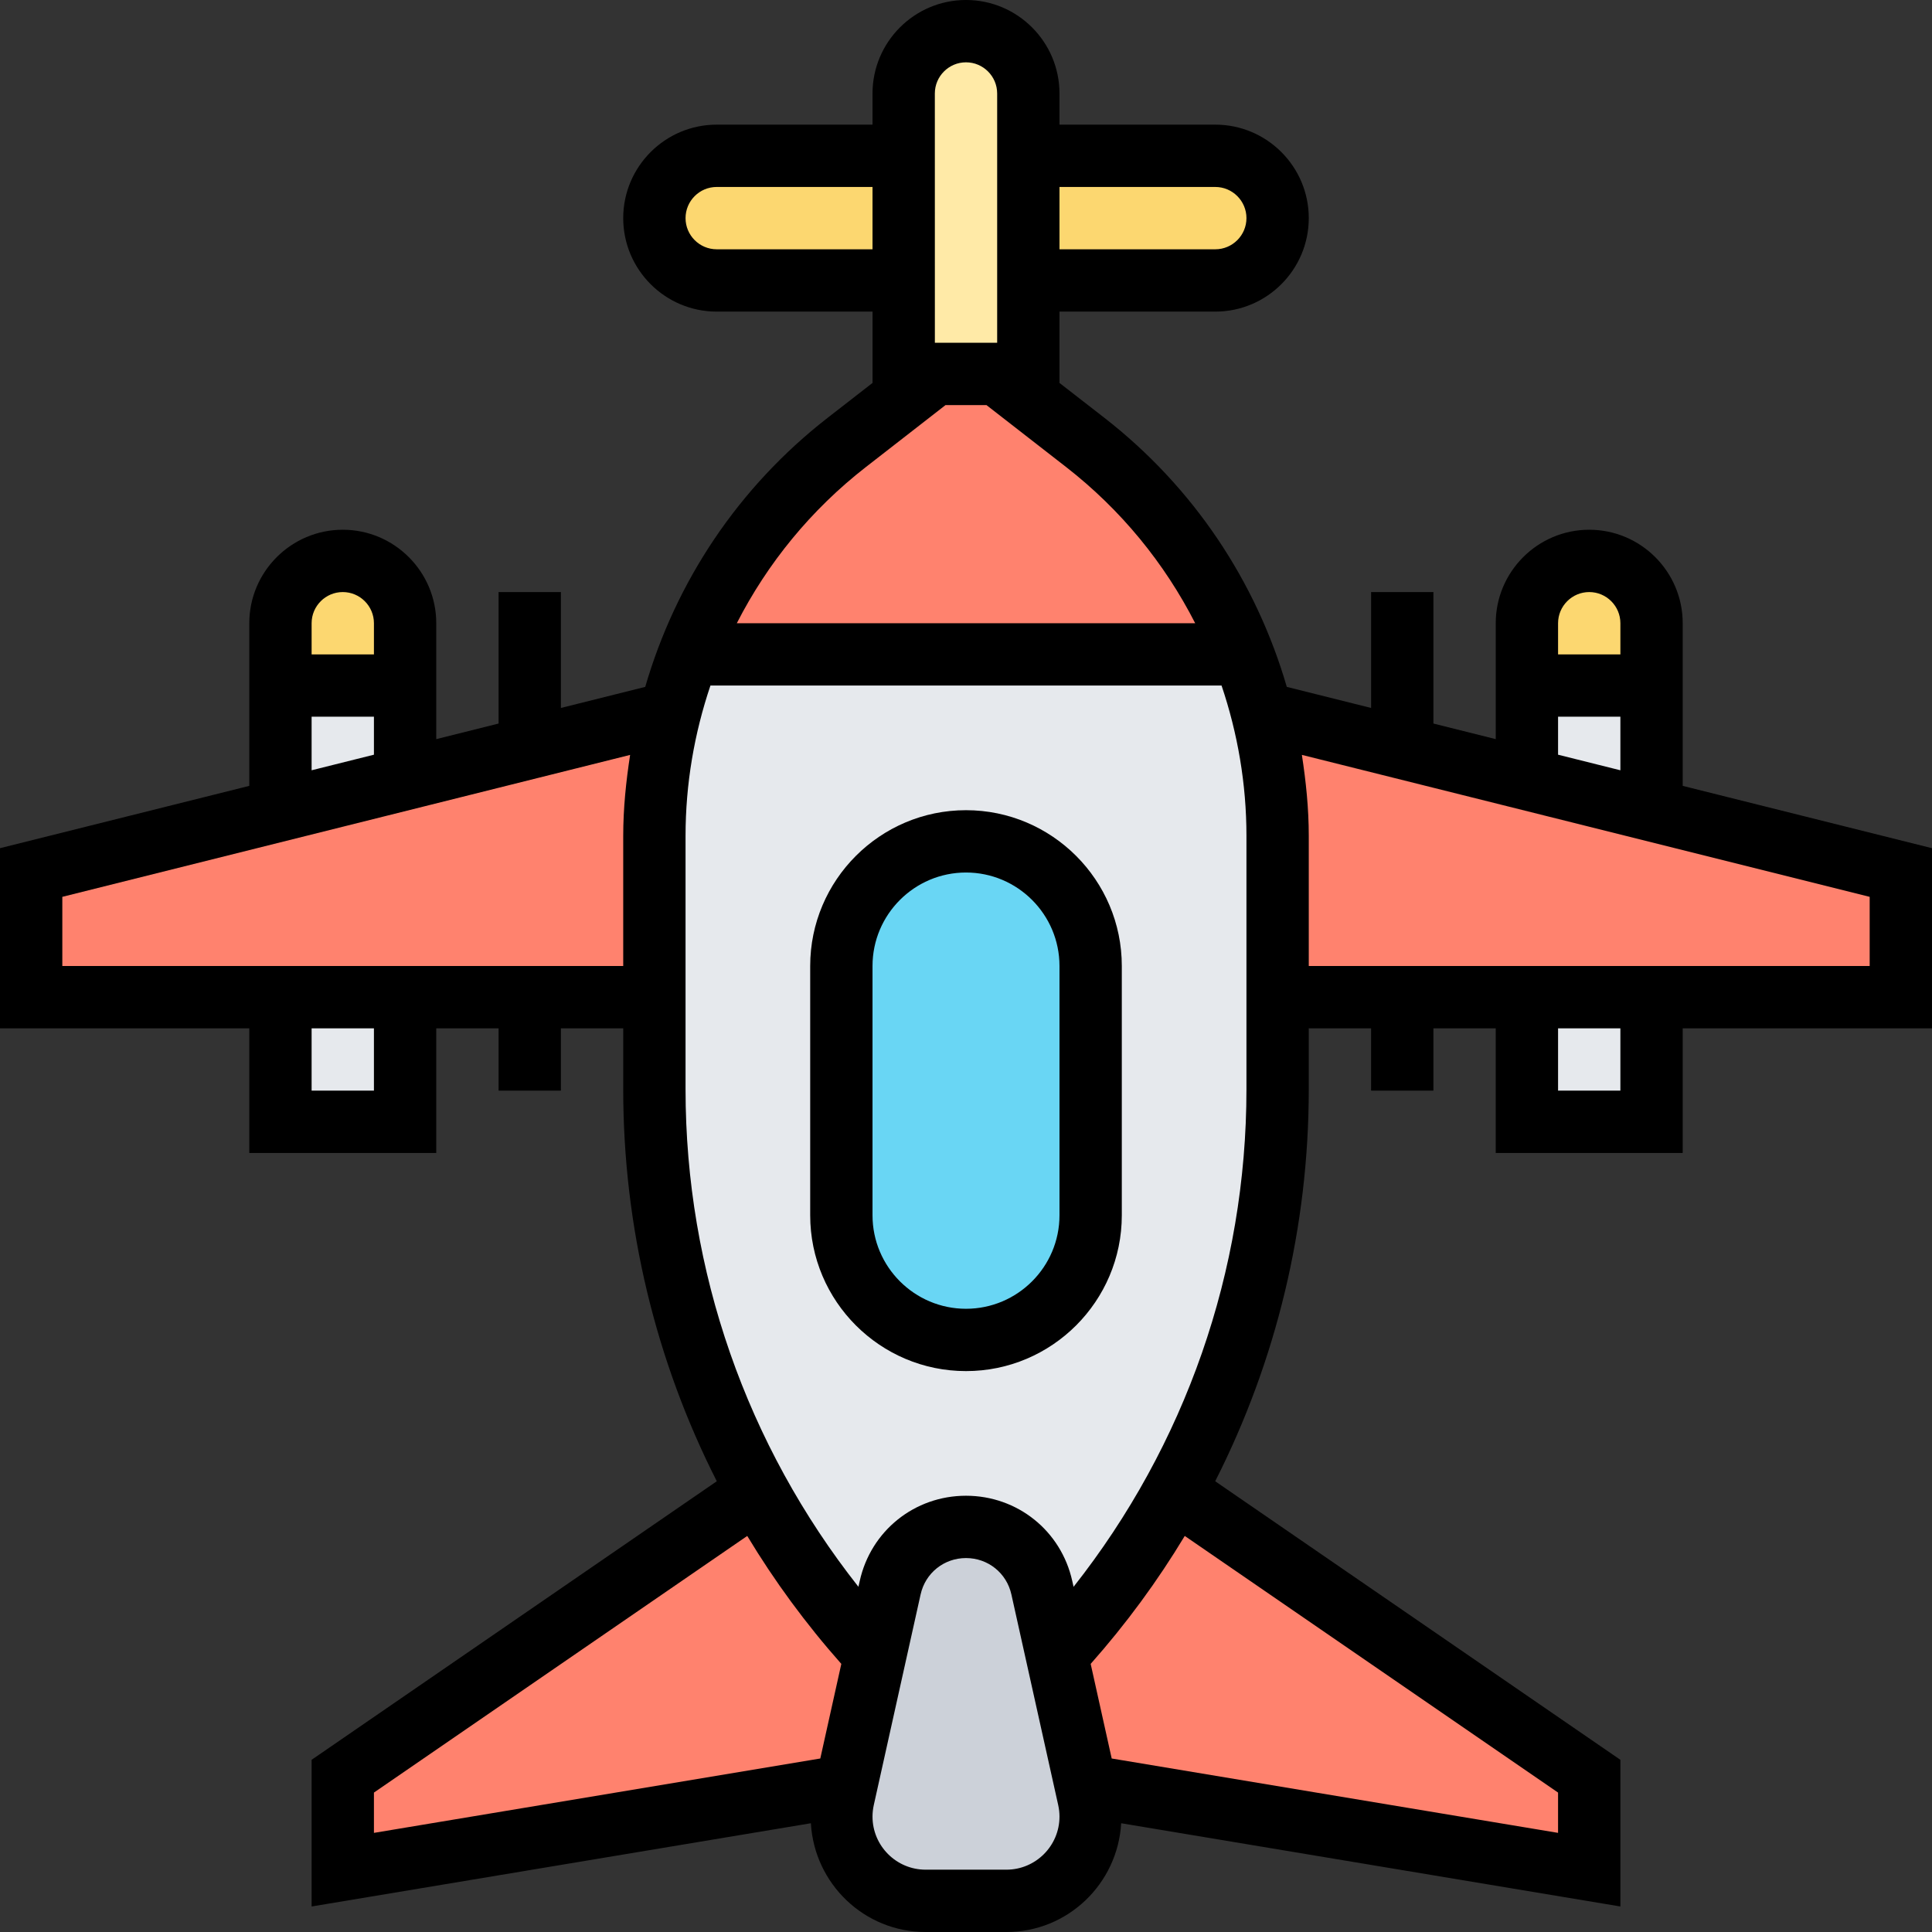 <svg height="496pt" viewBox="0 0 496 496" width="496pt" xmlns="http://www.w3.org/2000/svg"><rect x="0" y="0" width="496" height="496" fill="#333333" stroke="none"/><path d="m301.52 382.801c-8.238 15.121-18.32 29.277-30.16 42.16l-3.918-17.359c-2-9.121-10.082-15.602-19.441-15.602s-17.441 6.48-19.441 15.602l-3.918 17.359c-11.84-12.883-21.922-27.039-30.16-42.16-17.199-31.281-26.48-66.641-26.48-103.121v-65.039c0-10.801 1.359-21.441 4.078-31.68 1.203-5.121 2.801-10.082 4.801-14.961h142.242c2 4.879 3.598 9.84 4.801 14.961 2.719 10.238 4.078 20.879 4.078 31.68v65.039c0 36.48-9.281 71.84-26.48 103.121zm0 0" fill="#e6e9ed"/><path d="m264 102.238 14.559 11.363c18.402 14.32 32.32 33.199 40.562 54.398h-142.242c8.242-21.199 22.16-40.078 40.562-54.398l14.559-11.363 8-6.238h16zm0 0" fill="#ff826e"/><path d="m488 224v32h-160v-41.359c0-10.801-1.359-21.441-4.078-31.68l36.078 9.039zm0 0" fill="#ff826e"/><path d="m136 192 36.078-9.039c-2.719 10.238-4.078 20.879-4.078 31.68v41.359h-160v-32zm0 0" fill="#ff826e"/><g fill="#e6e9ed"><path d="m424 176v32l-32-8v-24zm0 0"/><path d="m392 256h32v32h-32zm0 0"/><path d="m72 256h32v32h-32zm0 0"/><path d="m104 176v24l-32 8v-32zm0 0"/></g><path d="m424 160v16h-32v-16c0-4.398 1.762-8.398 4.719-11.281 2.883-2.957 6.883-4.719 11.281-4.719 8.801 0 16 7.199 16 16zm0 0" fill="#fcd770"/><path d="m104 160v16h-32v-16c0-4.398 1.762-8.398 4.719-11.281 2.883-2.957 6.883-4.719 11.281-4.719 8.801 0 16 7.199 16 16zm0 0" fill="#fcd770"/><path d="m408 456v24l-129.199-21.52-7.441-33.52c11.84-12.883 21.922-27.039 30.16-42.16zm0 0" fill="#ff826e"/><path d="m224.641 424.961-7.441 33.52-129.199 21.52v-24l106.48-73.199c8.238 15.121 18.32 29.277 30.16 42.16zm0 0" fill="#ff826e"/><path d="m271.359 424.961 7.441 33.52.719 3.199c.32 1.52.48 3.121.48 4.719 0 5.922-2.398 11.363-6.32 15.281-3.918 3.922-9.359 6.32-15.281 6.32h-20.797c-11.922 0-21.602-9.68-21.602-21.602 0-1.598.16-3.199.48-4.719l.719-3.199 7.441-33.52 3.918-17.359c2-9.121 10.082-15.602 19.441-15.602s17.441 6.48 19.441 15.602zm0 0" fill="#ccd1d9"/><path d="m280 248v64c0 17.68-14.32 32-32 32s-32-14.32-32-32v-64c0-17.68 14.32-32 32-32 8.801 0 16.801 3.602 22.641 9.359 5.758 5.84 9.359 13.84 9.359 22.641zm0 0" fill="#69d6f4"/><path d="m264 72v30.238l-8-6.238h-16l-8 6.238v-78.238c0-8.801 7.199-16 16-16 4.398 0 8.398 1.762 11.281 4.719 2.957 2.883 4.719 6.883 4.719 11.281zm0 0" fill="#ffeaa7"/><path d="m312 40c8.801 0 16 7.199 16 16 0 4.398-1.762 8.398-4.719 11.281-2.883 2.957-6.883 4.719-11.281 4.719h-48v-32zm0 0" fill="#fcd770"/><path d="m232 40v32h-48c-8.801 0-16-7.199-16-16 0-4.398 1.762-8.398 4.719-11.281 2.883-2.957 6.883-4.719 11.281-4.719zm0 0" fill="#fcd770"/><path d="m496 217.754-64-16v-41.754c0-13.23-10.77-24-24-24s-24 10.77-24 24v29.754l-16-4v-33.754h-16v29.754l-21.641-5.41c-7.887-27.062-23.895-51.23-46.855-69.098l-11.504-8.934v-18.312h40c13.23 0 24-10.77 24-24s-10.77-24-24-24h-40v-8c0-13.23-10.77-24-24-24s-24 10.77-24 24v8h-40c-13.23 0-24 10.77-24 24s10.77 24 24 24h40.008v18.305l-11.504 8.941c-22.961 17.859-38.977 42.027-46.855 69.098l-21.648 5.41v-29.754h-16v33.754l-16 4v-29.754c0-13.23-10.77-24-24-24s-24 10.77-24 24v41.754l-64 16v46.246h64v32h48v-32h16v16h16v-16h16v15.664c0 35.352 8.344 69.711 24.023 100.617l-104.023 71.512v37.656l128.176-21.371c.902 15.531 13.703 27.922 29.457 27.922h20.75c15.754 0 28.555-12.391 29.457-27.922l128.16 21.371v-37.656l-104.023-71.512c15.68-30.906 24.023-65.266 24.023-100.617v-15.664h16v16h16v-16h16v32h48v-32h64zm-88-65.754c4.414 0 8 3.594 8 8v8h-16v-8c0-4.406 3.586-8 8-8zm-8 32h16v13.754l-16-4zm-88-136c4.414 0 8 3.594 8 8s-3.586 8-8 8h-40v-16zm-64-32c4.414 0 8 3.594 8 8v64h-15.992l-.008-64c0-4.406 3.586-8 8-8zm-64 48c-4.414 0-8-3.594-8-8s3.586-8 8-8h40v16zm38.328 55.879 20.414-15.879h10.516l20.414 15.879c14.145 11 25.305 24.73 33.168 40.121h-117.68c7.863-15.383 19.023-29.121 33.168-40.121zm-134.328 32.121c4.414 0 8 3.594 8 8v8h-16v-8c0-4.406 3.586-8 8-8zm-8 32h16v9.754l-16 4zm16 96h-16v-16h16zm-80-32v-17.754l145.77-36.438c-1.051 6.824-1.77 13.742-1.77 20.793v33.398zm80 212.207 95.84-65.887c6.977 11.582 15.047 22.574 24.152 32.848l-5.398 24.289-114.594 19.094zm162.375 19.793h-20.75c-7.512 0-13.625-6.113-13.625-13.625 0-.992.113-1.992.328-2.961l12.016-54.062c1.215-5.512 6.016-9.352 11.656-9.352s10.441 3.84 11.656 9.352l12.016 54.062c.215.969.328 1.969.328 2.961 0 7.512-6.113 13.625-13.625 13.625zm141.625-19.793v10.344l-114.594-19.094-5.398-24.289c9.105-10.273 17.176-21.266 24.152-32.848zm-80-180.543c0 46.664-15.727 91.383-44.383 127.719l-.336-1.496c-2.855-12.887-14.082-21.887-27.281-21.887s-24.426 9-27.281 21.879l-.336 1.496c-28.656-36.328-44.383-81.047-44.383-127.711v-65.062c0-13.371 2.258-26.355 6.391-38.602h131.219c4.133 12.246 6.391 25.23 6.391 38.602zm96 .336h-16v-16h16zm64-32h-144v-33.398c0-7.059-.719-13.969-1.77-20.801l145.77 36.445zm0 0"/><path d="m248 208c-22.055 0-40 17.945-40 40v64c0 22.055 17.945 40 40 40s40-17.945 40-40v-64c0-22.055-17.945-40-40-40zm24 104c0 13.23-10.77 24-24 24s-24-10.77-24-24v-64c0-13.23 10.77-24 24-24s24 10.77 24 24zm0 0"/></svg>